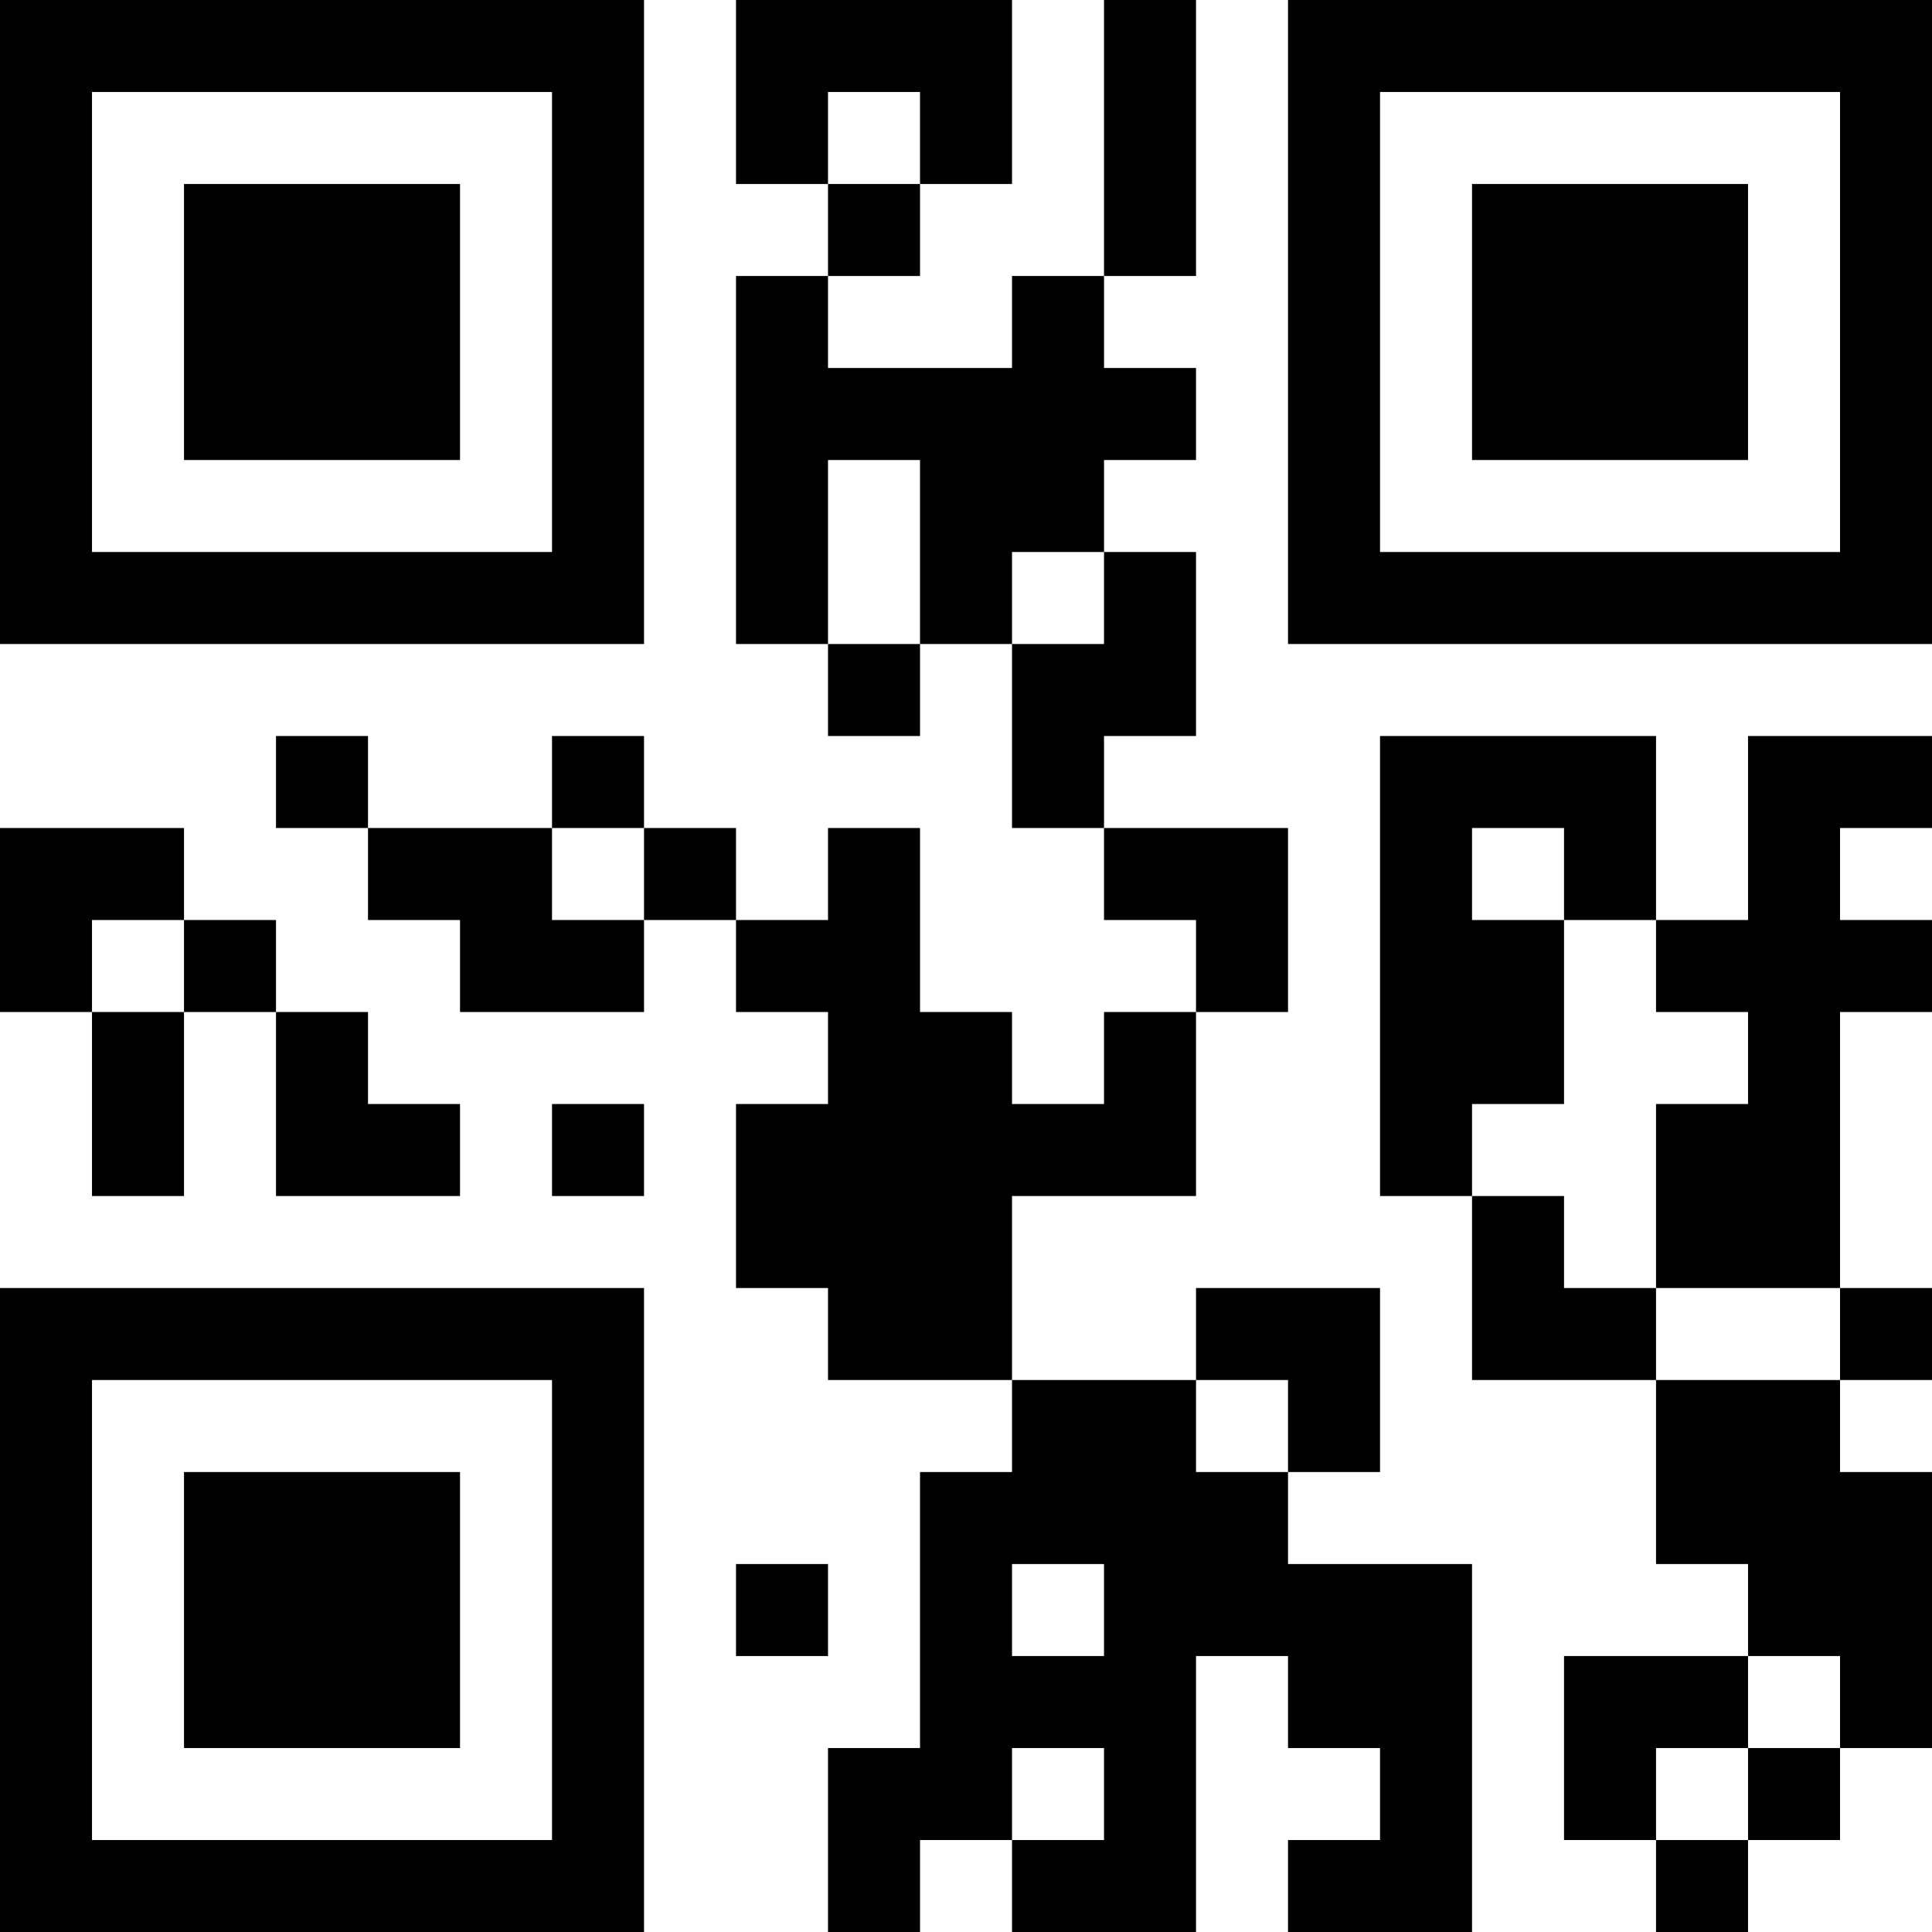 <?xml version="1.0" encoding="UTF-8"?>
<svg xmlns="http://www.w3.org/2000/svg" version="1.1" width="500" height="500" viewBox="0 0 500 500"><g transform="scale(23.81)"><g transform="translate(0,0)"><path fill-rule="evenodd" d="M8 0L8 2L9 2L9 3L8 3L8 7L9 7L9 8L10 8L10 7L11 7L11 9L12 9L12 10L13 10L13 11L12 11L12 12L11 12L11 11L10 11L10 9L9 9L9 10L8 10L8 9L7 9L7 8L6 8L6 9L4 9L4 8L3 8L3 9L4 9L4 10L5 10L5 11L7 11L7 10L8 10L8 11L9 11L9 12L8 12L8 14L9 14L9 15L11 15L11 16L10 16L10 19L9 19L9 21L10 21L10 20L11 20L11 21L13 21L13 18L14 18L14 19L15 19L15 20L14 20L14 21L16 21L16 17L14 17L14 16L15 16L15 14L13 14L13 15L11 15L11 13L13 13L13 11L14 11L14 9L12 9L12 8L13 8L13 6L12 6L12 5L13 5L13 4L12 4L12 3L13 3L13 0L12 0L12 3L11 3L11 4L9 4L9 3L10 3L10 2L11 2L11 0ZM9 1L9 2L10 2L10 1ZM9 5L9 7L10 7L10 5ZM11 6L11 7L12 7L12 6ZM15 8L15 13L16 13L16 15L18 15L18 17L19 17L19 18L17 18L17 20L18 20L18 21L19 21L19 20L20 20L20 19L21 19L21 16L20 16L20 15L21 15L21 14L20 14L20 11L21 11L21 10L20 10L20 9L21 9L21 8L19 8L19 10L18 10L18 8ZM0 9L0 11L1 11L1 13L2 13L2 11L3 11L3 13L5 13L5 12L4 12L4 11L3 11L3 10L2 10L2 9ZM6 9L6 10L7 10L7 9ZM16 9L16 10L17 10L17 12L16 12L16 13L17 13L17 14L18 14L18 15L20 15L20 14L18 14L18 12L19 12L19 11L18 11L18 10L17 10L17 9ZM1 10L1 11L2 11L2 10ZM6 12L6 13L7 13L7 12ZM13 15L13 16L14 16L14 15ZM8 17L8 18L9 18L9 17ZM11 17L11 18L12 18L12 17ZM19 18L19 19L18 19L18 20L19 20L19 19L20 19L20 18ZM11 19L11 20L12 20L12 19ZM0 0L0 7L7 7L7 0ZM1 1L1 6L6 6L6 1ZM2 2L2 5L5 5L5 2ZM14 0L14 7L21 7L21 0ZM15 1L15 6L20 6L20 1ZM16 2L16 5L19 5L19 2ZM0 14L0 21L7 21L7 14ZM1 15L1 20L6 20L6 15ZM2 16L2 19L5 19L5 16Z" fill="#000000"/></g></g></svg>
